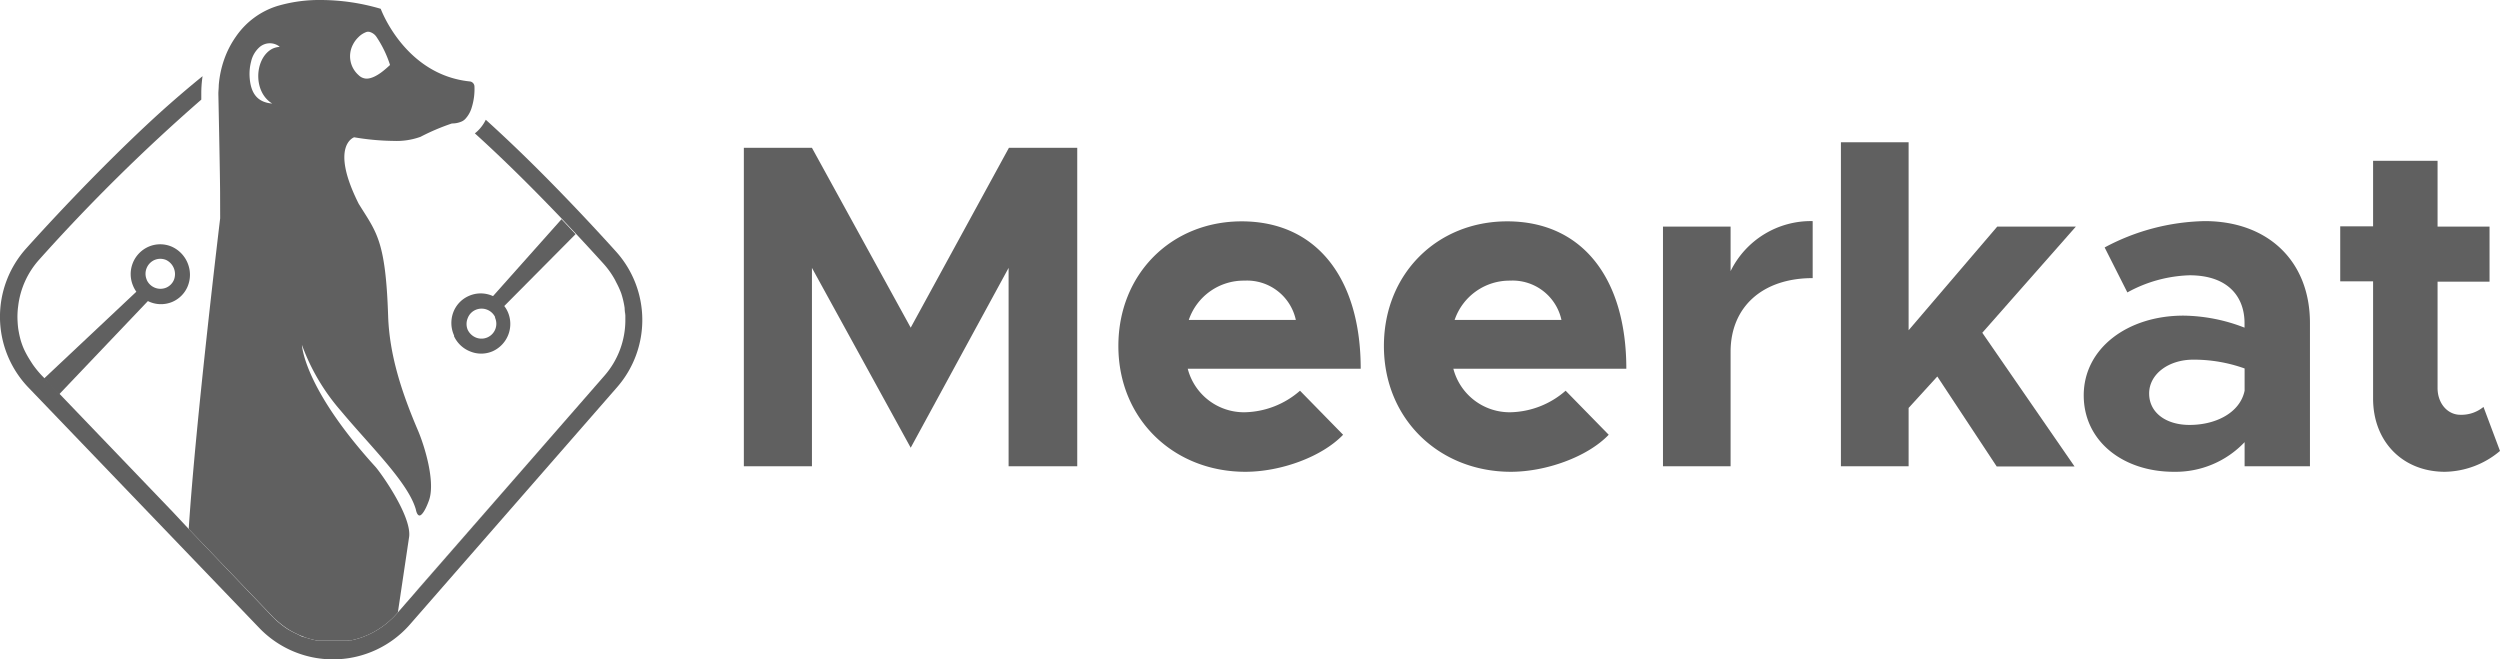 <svg xmlns="http://www.w3.org/2000/svg" viewBox="0 0 317.94 83.87"><defs><style>.cls-1{fill:#606060;}</style></defs><g id="Capa_2" data-name="Capa 2"><g id="Capa_1-2" data-name="Capa 1"><path class="cls-1" d="M37.31,80.4,37,80.25Z"/><path class="cls-1" d="M37.81,80.64l-.28-.13Z"/><path class="cls-1" d="M36.83,80.13,36.56,80Z"/><path class="cls-1" d="M36.36,79.83l-.26-.19Z"/><path class="cls-1" d="M38.31,80.86,38,80.75Z"/><path class="cls-1" d="M39.85,81.36l-.28-.07Z"/><path class="cls-1" d="M38.81,81.06,38.54,81Z"/><path class="cls-1" d="M39.33,81.22l-.28-.08Z"/><path class="cls-1" d="M48.78,79.56l-.21.15Z"/><path class="cls-1" d="M49.23,79.21l-.19.15Z"/><path class="cls-1" d="M35.91,79.5a2.88,2.88,0,0,1-.27-.22A2.88,2.88,0,0,0,35.91,79.5Z"/><path class="cls-1" d="M2.31,41.9c-.05-.32-.08-.65-.1-1C2.23,41.25,2.26,41.58,2.31,41.9Z"/><path class="cls-1" d="M35.46,79.14l-.29-.25Z"/><path class="cls-1" d="M49.67,78.82,49.5,79Z"/><path class="cls-1" d="M3,44.3a9.84,9.84,0,0,1-.36-1A9.84,9.84,0,0,0,3,44.3Z"/><path class="cls-1" d="M45.78,81.12l-.25.07Z"/><path class="cls-1" d="M46.82,80.71l-.24.1Z"/><path class="cls-1" d="M46.3,80.93l-.24.09Z"/><path class="cls-1" d="M40.38,81.48l-.28-.06Z"/><path class="cls-1" d="M48.3,79.89l-.21.14Z"/><path class="cls-1" d="M44.7,81.41l-.25,0Z"/><path class="cls-1" d="M47.32,80.47l-.22.11Z"/><path class="cls-1" d="M47.82,80.19l-.22.13Z"/><path class="cls-1" d="M45.24,81.28l-.25.06Z"/><path class="cls-1" d="M41.44,81.62l-.28,0Z"/><path class="cls-1" d="M42,81.65h0Z"/><path class="cls-1" d="M40.91,81.56l-.28,0Z"/><path class="cls-1" d="M43.61,81.59l-.26,0Z"/><path class="cls-1" d="M42.38,81.66h0Z"/><path class="cls-1" d="M44.16,81.51l-.26,0Z"/><path class="cls-1" d="M43.06,81.64h0Z"/><path class="cls-1" d="M35,78.76c-.14-.13-.28-.26-.41-.4C34.75,78.5,34.89,78.63,35,78.76Z"/><path class="cls-1" d="M78.17,35.51a10.92,10.92,0,0,0-1.45-2h0A10.92,10.92,0,0,1,78.17,35.51Z"/><path class="cls-1" d="M53.31,74.75,52,76.29l-1.35,1.54L50.5,78l0,0,0,0,26.34-30.2a10.76,10.76,0,0,0,2.65-7.17,10.76,10.76,0,0,1-2.65,7.17Z"/><path class="cls-1" d="M50.1,78.41l-.15.15Z"/><path class="cls-1" d="M78.39,35.94A11.3,11.3,0,0,1,79,37.29,11.3,11.3,0,0,0,78.39,35.94Z"/><path class="cls-1" d="M2.28,38.94a10.07,10.07,0,0,0-.07,2A10.07,10.07,0,0,1,2.28,38.94Z"/><path class="cls-1" d="M79.39,39.17c0,.31.07.63.09.95C79.46,39.8,79.43,39.48,79.39,39.17Z"/><path class="cls-1" d="M2.61,43.26q-.12-.43-.21-.87Q2.49,42.83,2.61,43.26Z"/><path class="cls-1" d="M4.19,46.53c-.2-.28-.38-.57-.56-.86C3.81,46,4,46.25,4.19,46.53Z"/><path class="cls-1" d="M43.35,81.62l-.29,0Z"/><path class="cls-1" d="M42.8,81.65h0Z"/><path class="cls-1" d="M41.7,81.64l-.26,0Z"/><path class="cls-1" d="M41.16,81.59l-.25,0Z"/><path class="cls-1" d="M42.24,81.66h0Z"/><path class="cls-1" d="M44.45,81.46l-.29.05Z"/><path class="cls-1" d="M45.53,81.19l-.29.09Z"/><path class="cls-1" d="M46.58,80.81l-.28.12Z"/><path class="cls-1" d="M49.5,79l-.27.23Z"/><path class="cls-1" d="M47.1,80.58l-.28.13Z"/><path class="cls-1" d="M43.9,81.55l-.29,0Z"/><path class="cls-1" d="M45,81.34l-.29.07Z"/><path class="cls-1" d="M48.09,80l-.27.16Z"/><path class="cls-1" d="M47.6,80.32l-.28.15Z"/><path class="cls-1" d="M46.06,81l-.28.1Z"/><path class="cls-1" d="M50.48,78c-.13.14-.25.28-.38.41C50.23,78.28,50.35,78.14,50.48,78Z"/><path class="cls-1" d="M36.1,79.64l-.19-.14Z"/><path class="cls-1" d="M35.64,79.28l-.18-.14Z"/><path class="cls-1" d="M40.63,81.52l-.25,0Z"/><path class="cls-1" d="M37,80.25l-.21-.12Z"/><path class="cls-1" d="M60.34,11a.66.66,0,0,0-.57-.64c-8.3-.84-11.35-9.24-11.35-9.24A27.09,27.09,0,0,0,40.76,0a18.81,18.81,0,0,0-5.48.76A10,10,0,0,0,30,4.66a11.84,11.84,0,0,0-1.48,2.87,12.94,12.94,0,0,0-.7,3.31c0,.37-.05.73-.05,1.09,0,0,.2,9.62.22,12.38h0L28,27.76S24.88,53.6,24,67.27L34.62,78.36c.13.14.27.27.41.4l.14.13.29.25.18.14a2.88,2.88,0,0,0,.27.22l.19.14.26.19a1.37,1.37,0,0,1,.2.13l.27.17.21.12.27.15.22.11.28.13.22.11.28.11a1.57,1.57,0,0,0,.23.09l.27.11.24.08.28.08.24.07.28.07.25.06.28.06.25,0,.28,0,.25,0,.28,0,.26,0h1.36l.29,0,.26,0,.29,0,.26,0,.29-.05.25,0,.29-.07.25-.06.29-.09.25-.07.28-.1.24-.09.28-.12.24-.1.28-.13.22-.11.28-.15.22-.13.27-.16.21-.14.27-.18.21-.15.26-.2.19-.15L49.5,79l.17-.16a3.45,3.45,0,0,0,.28-.26l.15-.15c.13-.13.25-.27.38-.41l0,0,.12-.14,1.44-9.67c.26-2.68-3.64-8.12-4.3-8.85-9.17-10.08-9.34-15.49-9.34-15.49a26.57,26.57,0,0,0,4.95,8.38c3.78,4.53,8.53,9.08,9.53,12.52.09.46.25.79.48.79s.67-.49,1.17-1.85c.9-2.34-.53-7-1.39-9-2-4.69-3.62-9.49-3.78-14.57-.32-9.67-1.51-10.6-3.74-14.22-3.74-7.44-.58-8.46-.58-8.46a31.89,31.89,0,0,0,5,.46,9,9,0,0,0,3.44-.52,27.72,27.72,0,0,1,4-1.7h0a2.94,2.94,0,0,0,1.14-.21,1.48,1.48,0,0,0,.54-.35,3.58,3.58,0,0,0,.81-1.4A7.86,7.86,0,0,0,60.34,11ZM34.8,6.13a2.22,2.22,0,0,0-.43.23c-2,1.36-2.15,5.35.25,6.81-1.93-.16-2.77-1.35-2.88-3.47a6.19,6.19,0,0,1,.19-1.85A3.48,3.48,0,0,1,33,6a2,2,0,0,1,2.43-.16l.15.12A2.56,2.56,0,0,0,34.8,6.13ZM46.61,10a1.48,1.48,0,0,1-1-.44,3.2,3.2,0,0,1-.72-3.9,3.45,3.45,0,0,1,.67-.91,2.71,2.71,0,0,1,1.1-.7,1.1,1.1,0,0,1,.31,0,1.55,1.55,0,0,1,.92.66,14.14,14.14,0,0,1,1.7,3.51l0,.06C49.25,8.57,47.84,10,46.61,10Z"/><path class="cls-1" d="M49,79.36l-.26.2Z"/><path class="cls-1" d="M35.17,78.89,35,78.76Z"/><path class="cls-1" d="M50,78.56a3.45,3.45,0,0,1-.28.26A3.45,3.45,0,0,0,50,78.56Z"/><path class="cls-1" d="M48.57,79.71l-.27.18Z"/><path class="cls-1" d="M36.56,80a1.37,1.37,0,0,0-.2-.13A1.37,1.37,0,0,1,36.56,80Z"/><path class="cls-1" d="M38,80.75l-.22-.11Z"/><path class="cls-1" d="M39.57,81.29l-.24-.07Z"/><path class="cls-1" d="M38.54,81a1.57,1.57,0,0,1-.23-.09A1.57,1.57,0,0,0,38.54,81Z"/><path class="cls-1" d="M37.53,80.51l-.22-.11Z"/><path class="cls-1" d="M40.1,81.42l-.25-.06Z"/><path class="cls-1" d="M39.05,81.14l-.24-.08Z"/><path class="cls-1" d="M78.35,32c-2.4-2.66-5.43-5.91-8.75-9.27-2.48-2.51-5.14-5.08-7.82-7.5a5,5,0,0,1-1,1.39,4.32,4.32,0,0,1-.39.34c3.89,3.52,7.71,7.35,11.08,10.88l1.79,1.9c1.23,1.32,2.39,2.58,3.44,3.74h0a10.92,10.92,0,0,1,1.45,2c.08.14.15.29.22.43A11.3,11.3,0,0,1,79,37.29a11.15,11.15,0,0,1,.44,1.88c0,.31.07.63.09.95,0,.16,0,.32,0,.48a10.76,10.76,0,0,1-2.65,7.17L50.5,78l0,0c-.13.14-.25.28-.38.41l-.15.15a3.45,3.45,0,0,1-.28.26L49.5,79l-.27.23-.19.15-.26.2-.21.15-.27.18-.21.14-.27.16-.22.13-.28.15-.22.11-.28.13-.24.1-.28.12-.24.09-.28.1-.25.07-.29.09-.25.06-.29.07-.25,0-.29.05-.26,0-.29,0-.26,0-.29,0H41.7l-.26,0-.28,0-.25,0-.28,0-.25,0-.28-.06-.25-.06-.28-.07-.24-.07-.28-.08-.24-.08L38.54,81a1.57,1.57,0,0,1-.23-.09L38,80.75l-.22-.11-.28-.13-.22-.11L37,80.25l-.21-.12L36.56,80a1.37,1.37,0,0,0-.2-.13l-.26-.19-.19-.14a2.88,2.88,0,0,1-.27-.22l-.18-.14-.29-.25L35,78.76c-.14-.13-.28-.26-.41-.4L24,67.27l-1-1.07-1-1.07-14.39-15-1.93-2-.4-.41a12.58,12.58,0,0,1-1-1.21c-.2-.28-.38-.57-.56-.86A11.5,11.5,0,0,1,3,44.3a9.84,9.84,0,0,1-.36-1q-.12-.43-.21-.87l-.09-.49c-.05-.32-.08-.65-.1-1a10.07,10.07,0,0,1,.07-2A10.72,10.72,0,0,1,5,33,232.75,232.75,0,0,1,25.6,12.67c0-.42,0-.68,0-.69v-.05a15,15,0,0,1,.16-2.24q-2.34,1.89-5,4.26c-2.84,2.56-5.7,5.34-8.38,8.05-3.43,3.47-6.57,6.84-9,9.54A13,13,0,0,0,3.6,49.27L33,79.89a13,13,0,0,0,19.13-.47L78.5,49.22A13,13,0,0,0,78.35,32Z"/><path class="cls-1" d="M21.87,38.41a3.68,3.68,0,0,0,2-2,3.86,3.86,0,0,0,0-2.93l-.05-.12a3.9,3.9,0,0,0-2-2,3.72,3.72,0,0,0-2.89,0,3.8,3.8,0,0,0-2,5,3.52,3.52,0,0,0,.41.74L5.59,48.15l1.93,2L18.81,38.29A3.71,3.71,0,0,0,21.87,38.41Zm-3.21-2.84a1.92,1.92,0,0,1,1-2.51,1.9,1.9,0,0,1,1.46,0,2,2,0,0,1,1,2.53,1.86,1.86,0,0,1-1,1,1.91,1.91,0,0,1-2.46-1A.14.14,0,0,1,18.66,35.57Z"/><path class="cls-1" d="M59.64,37.63a3.68,3.68,0,0,0-2,2.11,3.86,3.86,0,0,0,.11,2.93.37.37,0,0,0,0,.11,3.79,3.79,0,0,0,2.06,1.92,3.67,3.67,0,0,0,2.89-.05,3.81,3.81,0,0,0,1.87-5,3.54,3.54,0,0,0-.44-.73l9.07-9.14-1.79-1.9L62.7,37.66A3.71,3.71,0,0,0,59.64,37.63Zm3.3,2.74a1.89,1.89,0,0,1-2.39,2.57,2,2,0,0,1-1.07-1,1.92,1.92,0,0,1,0-1.47,1.85,1.85,0,0,1,1-1.06,1.92,1.92,0,0,1,2.5.94Z"/><path class="cls-1" d="M94.6,18.8h8.66l12.56,22.87L128.31,18.8H137V59.3h-8.73V34.07L115.82,56.94,103.26,34.07V59.3H94.6Z"/><path class="cls-1" d="M165.33,49.69l5.48,5.6C168.1,58.12,162.86,60,158.38,60c-9.08,0-16.15-6.66-16.15-16,0-9.19,6.77-15.85,15.68-15.85,9.54,0,15.14,7.25,15.14,18.74h-22a7.39,7.39,0,0,0,7.25,5.54A11,11,0,0,0,165.33,49.69Zm-14.14-9H164.8a6.35,6.35,0,0,0-6.54-5A7.37,7.37,0,0,0,151.19,40.67Z"/><path class="cls-1" d="M199.11,49.69l5.48,5.6c-2.71,2.83-8,4.71-12.44,4.71C183.08,60,176,53.34,176,44c0-9.19,6.78-15.85,15.68-15.85,9.55,0,15.15,7.25,15.15,18.74h-22a7.4,7.4,0,0,0,7.25,5.54A11,11,0,0,0,199.11,49.69Zm-14.15-9h13.62a6.36,6.36,0,0,0-6.55-5A7.37,7.37,0,0,0,185,40.67Z"/><path class="cls-1" d="M230.53,28.12v7.25c-6.37,0-10.44,3.65-10.44,9.37V59.3h-8.6V28.82h8.6v5.66A11.37,11.37,0,0,1,230.53,28.12Z"/><path class="cls-1" d="M252.1,42.32l11.73,17h-9.9l-7.55-11.44-3.65,4V59.3h-8.61V18.09h8.61V42L254,28.82H264Z"/><path class="cls-1" d="M293.77,41.08V59.3h-8.31V56.23a12.09,12.09,0,0,1-9,3.77C270,60,265,56.11,265,50.28c0-6,5.6-10.14,12.67-10.14a22,22,0,0,1,7.78,1.53v-.59c0-3.24-2-6.07-7-6.07a17.41,17.41,0,0,0-7.9,2.18l-2.89-5.72a28,28,0,0,1,12.73-3.35C288.35,28.12,293.77,33.13,293.77,41.08Zm-8.31,8.61V46.86a19.17,19.17,0,0,0-6.54-1.12c-3.12,0-5.6,1.83-5.6,4.3s2.18,4,5.13,4C281.75,54.05,284.87,52.52,285.46,49.69Z"/><path class="cls-1" d="M317.94,57.35a11.12,11.12,0,0,1-7,2.65c-5.37,0-9.14-3.83-9.14-9.31V35.78h-4.18v-7h4.18V20.45H310v8.37h6.61v7H310V49.34c0,2,1.3,3.41,2.89,3.41a4.43,4.43,0,0,0,2.95-1Z"/></g></g></svg>